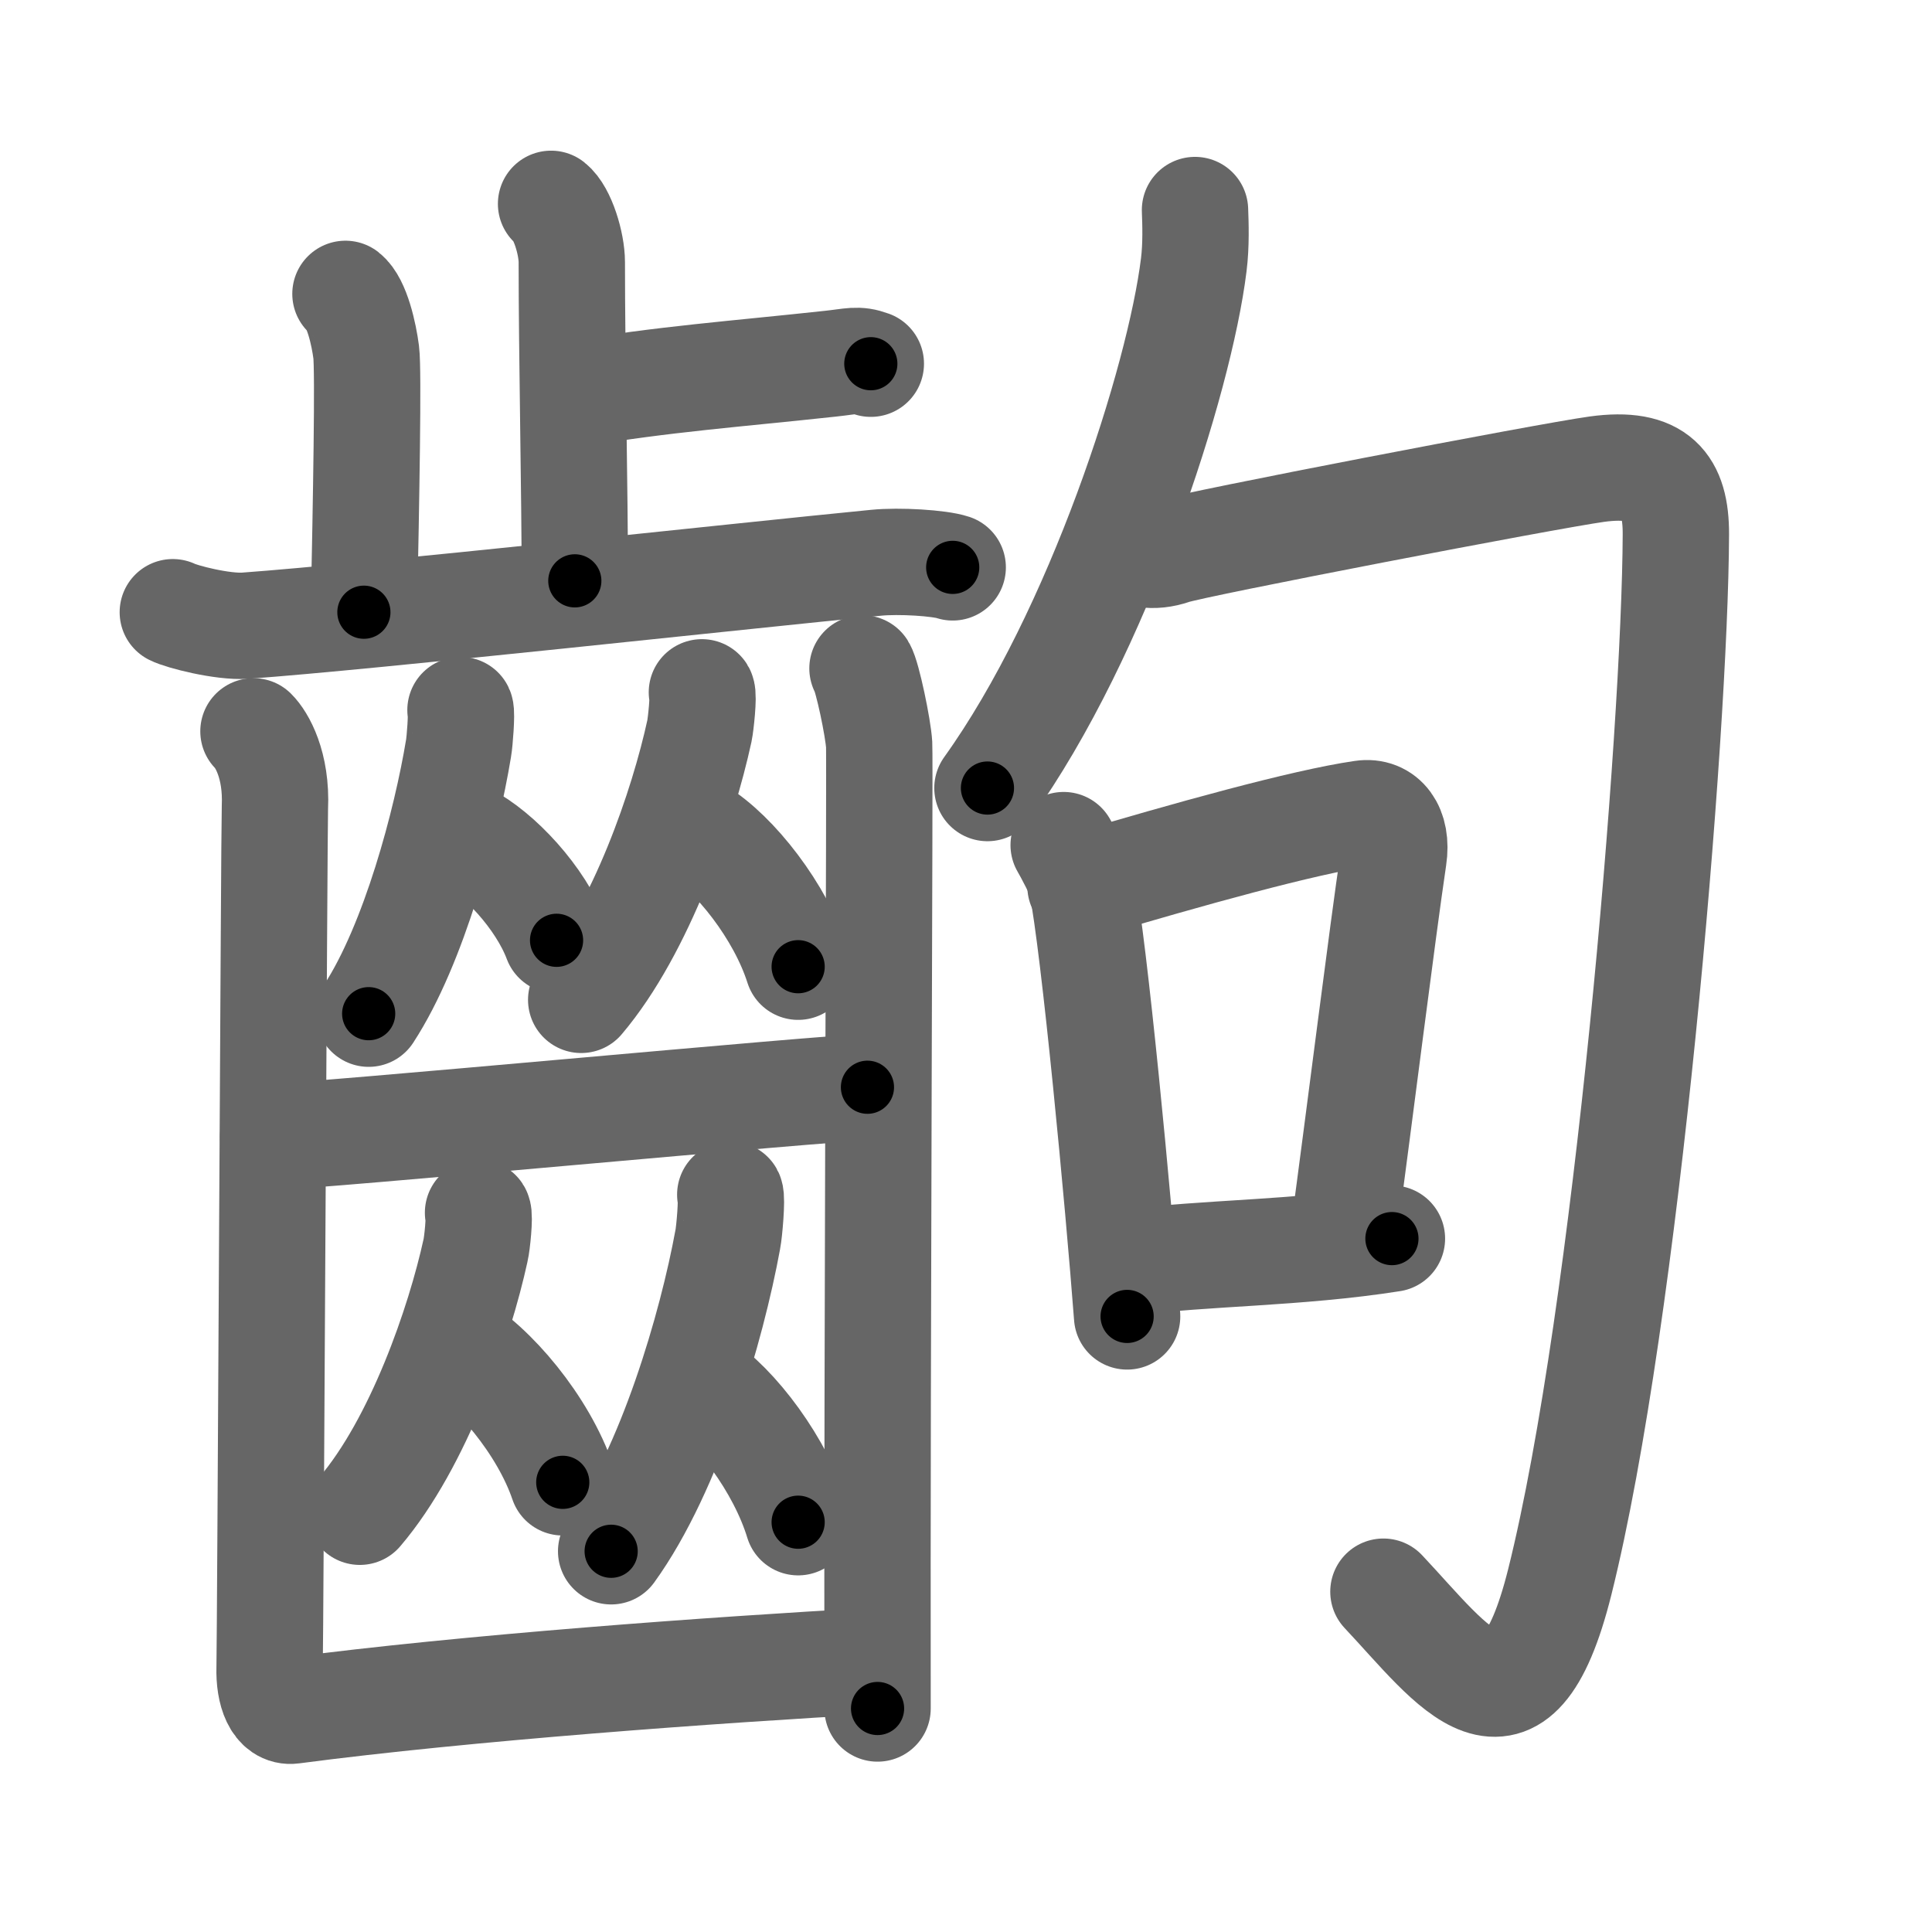 <svg xmlns="http://www.w3.org/2000/svg" viewBox="0 0 109 109" id="9f63"><g fill="none" stroke="#666" stroke-width="6" stroke-linecap="round" stroke-linejoin="round"><g><g><g><g><path d="M31.09,11.5c0.65,0.51,1.17,2.25,1.17,3.29c0,5.31,0.17,12.92,0.17,17.98" /><path d="M32.39,22.24c4.98-0.85,9.22-1.15,14.46-1.72c1.22-0.13,1.52-0.28,2.28,0" /></g><path d="M19.49,16.58c0.65,0.51,1.04,2.28,1.17,3.29c0.13,1.01,0,8.34-0.13,14.67" /><path d="M9.75,34.54c0.49,0.25,2.8,0.85,4.1,0.76c7.03-0.51,27.9-2.8,35.58-3.55c1.3-0.13,3.57,0.01,4.32,0.26" /></g><g><g><g><path d="M25.98,40.06c0.08,0.17-0.04,1.77-0.11,2.16c-0.69,4.18-2.5,11.03-5.07,14.97" /><path d="M26.27,47.16c1.86,0.95,4.23,3.49,5.13,5.89" /></g><g><path d="M39.6,39.06c0.11,0.18-0.06,1.8-0.14,2.18c-0.92,4.24-3.29,11.18-6.67,15.17" /><path d="M39.4,46.9c2.04,1.24,4.64,4.52,5.63,7.64" /></g></g><path d="M15.41,64.13c2.1,0,31.57-2.79,33.53-2.79" /><g><g><path d="M26.97,68.42c0.11,0.17-0.05,1.75-0.14,2.12c-0.9,4.12-3.22,10.87-6.53,14.75" /><path d="M25.57,75.76c2.24,1.27,5.09,4.66,6.18,7.87" /></g><g><path d="M41.2,67.4c0.11,0.2-0.05,2.08-0.14,2.53c-0.9,4.92-3.24,12.97-6.58,17.59" /><path d="M39.45,77.98c2.02,1.28,4.6,4.68,5.58,7.9" /></g></g><g><path d="M14.3,41.26c0.46,0.45,1.32,1.89,1.21,4.3c-0.04,0.92-0.26,47.15-0.3,48.53c-0.04,1.38,0.39,2.54,1.29,2.42c9.79-1.29,23.77-2.3,32.94-2.81" /><path d="M48.66,37.71c0.28,0.45,0.89,3.39,0.94,4.3s-0.12,33.25-0.09,54.38" /></g></g></g><g><g><g><path d="M67.42,11.85c0.03,0.77,0.07,1.98-0.07,3.09c-0.8,6.51-5.37,20.78-11.64,29.52" /></g><path d="M63.36,30.7c0.71,0.6,1.69,0.79,2.82,0.4c1.13-0.4,21.09-4.24,23.91-4.63c3.42-0.47,4.47,0.89,4.46,3.67C94.51,41.27,91.77,74.16,88,89.25c-2.5,10-6,4.75-9.95,0.55" /></g><g><path d="M60.01,47.68c0.21,0.36,0.92,1.67,1.01,2.12c0.72,3.6,2.08,18,2.57,24.47" /><path d="M60.96,50c6.13-1.82,12.59-3.62,15.9-4.1c1.21-0.18,2.01,0.83,1.76,2.49c-0.64,4.31-1.9,14.43-2.84,21.39" /><path d="M63.91,71.22c3.88-0.54,9.29-0.5,14.62-1.34" /></g></g></g></g><g fill="none" stroke="#000" stroke-width="3" stroke-linecap="round" stroke-linejoin="round"><path d="M31.09,11.5c0.65,0.51,1.17,2.25,1.17,3.29c0,5.31,0.17,12.92,0.17,17.98" stroke-dasharray="21.551" stroke-dashoffset="21.551"><animate attributeName="stroke-dashoffset" values="21.551;21.551;0" dur="0.216s" fill="freeze" begin="0s;9f63.click" /></path><path d="M32.39,22.24c4.98-0.85,9.22-1.15,14.46-1.72c1.22-0.13,1.52-0.28,2.28,0" stroke-dasharray="16.875" stroke-dashoffset="16.875"><animate attributeName="stroke-dashoffset" values="16.875" fill="freeze" begin="9f63.click" /><animate attributeName="stroke-dashoffset" values="16.875;16.875;0" keyTimes="0;0.561;1" dur="0.385s" fill="freeze" begin="0s;9f63.click" /></path><path d="M19.49,16.58c0.65,0.51,1.04,2.28,1.17,3.29c0.13,1.01,0,8.34-0.13,14.67" stroke-dasharray="18.224" stroke-dashoffset="18.224"><animate attributeName="stroke-dashoffset" values="18.224" fill="freeze" begin="9f63.click" /><animate attributeName="stroke-dashoffset" values="18.224;18.224;0" keyTimes="0;0.679;1" dur="0.567s" fill="freeze" begin="0s;9f63.click" /></path><path d="M9.75,34.54c0.49,0.25,2.8,0.85,4.1,0.76c7.03-0.51,27.9-2.8,35.58-3.55c1.3-0.13,3.57,0.01,4.32,0.26" stroke-dasharray="44.299" stroke-dashoffset="44.299"><animate attributeName="stroke-dashoffset" values="44.299" fill="freeze" begin="9f63.click" /><animate attributeName="stroke-dashoffset" values="44.299;44.299;0" keyTimes="0;0.561;1" dur="1.01s" fill="freeze" begin="0s;9f63.click" /></path><path d="M25.98,40.06c0.08,0.17-0.04,1.77-0.11,2.16c-0.69,4.18-2.5,11.03-5.07,14.97" stroke-dasharray="18.065" stroke-dashoffset="18.065"><animate attributeName="stroke-dashoffset" values="18.065" fill="freeze" begin="9f63.click" /><animate attributeName="stroke-dashoffset" values="18.065;18.065;0" keyTimes="0;0.848;1" dur="1.191s" fill="freeze" begin="0s;9f63.click" /></path><path d="M26.27,47.16c1.86,0.95,4.23,3.49,5.13,5.89" stroke-dasharray="7.955" stroke-dashoffset="7.955"><animate attributeName="stroke-dashoffset" values="7.955" fill="freeze" begin="9f63.click" /><animate attributeName="stroke-dashoffset" values="7.955;7.955;0" keyTimes="0;0.937;1" dur="1.271s" fill="freeze" begin="0s;9f63.click" /></path><path d="M39.6,39.06c0.11,0.18-0.06,1.8-0.14,2.18c-0.92,4.24-3.29,11.18-6.67,15.17" stroke-dasharray="18.904" stroke-dashoffset="18.904"><animate attributeName="stroke-dashoffset" values="18.904" fill="freeze" begin="9f63.click" /><animate attributeName="stroke-dashoffset" values="18.904;18.904;0" keyTimes="0;0.871;1" dur="1.46s" fill="freeze" begin="0s;9f63.click" /></path><path d="M39.4,46.9c2.04,1.24,4.64,4.52,5.63,7.64" stroke-dasharray="9.653" stroke-dashoffset="9.653"><animate attributeName="stroke-dashoffset" values="9.653" fill="freeze" begin="9f63.click" /><animate attributeName="stroke-dashoffset" values="9.653;9.653;0" keyTimes="0;0.938;1" dur="1.557s" fill="freeze" begin="0s;9f63.click" /></path><path d="M15.41,64.13c2.1,0,31.57-2.79,33.53-2.79" stroke-dasharray="33.648" stroke-dashoffset="33.648"><animate attributeName="stroke-dashoffset" values="33.648" fill="freeze" begin="9f63.click" /><animate attributeName="stroke-dashoffset" values="33.648;33.648;0" keyTimes="0;0.823;1" dur="1.893s" fill="freeze" begin="0s;9f63.click" /></path><path d="M26.97,68.42c0.11,0.17-0.05,1.75-0.14,2.12c-0.9,4.12-3.22,10.87-6.53,14.75" stroke-dasharray="18.402" stroke-dashoffset="18.402"><animate attributeName="stroke-dashoffset" values="18.402" fill="freeze" begin="9f63.click" /><animate attributeName="stroke-dashoffset" values="18.402;18.402;0" keyTimes="0;0.911;1" dur="2.077s" fill="freeze" begin="0s;9f63.click" /></path><path d="M25.57,75.76c2.24,1.27,5.09,4.66,6.18,7.87" stroke-dasharray="10.183" stroke-dashoffset="10.183"><animate attributeName="stroke-dashoffset" values="10.183" fill="freeze" begin="9f63.click" /><animate attributeName="stroke-dashoffset" values="10.183;10.183;0" keyTimes="0;0.953;1" dur="2.179s" fill="freeze" begin="0s;9f63.click" /></path><path d="M41.2,67.4c0.11,0.2-0.05,2.08-0.14,2.53c-0.9,4.92-3.24,12.97-6.58,17.59" stroke-dasharray="21.45" stroke-dashoffset="21.45"><animate attributeName="stroke-dashoffset" values="21.45" fill="freeze" begin="9f63.click" /><animate attributeName="stroke-dashoffset" values="21.45;21.45;0" keyTimes="0;0.91;1" dur="2.394s" fill="freeze" begin="0s;9f63.click" /></path><path d="M39.45,77.98c2.02,1.28,4.6,4.68,5.58,7.9" stroke-dasharray="9.833" stroke-dashoffset="9.833"><animate attributeName="stroke-dashoffset" values="9.833" fill="freeze" begin="9f63.click" /><animate attributeName="stroke-dashoffset" values="9.833;9.833;0" keyTimes="0;0.961;1" dur="2.492s" fill="freeze" begin="0s;9f63.click" /></path><path d="M14.3,41.26c0.46,0.45,1.32,1.89,1.21,4.3c-0.04,0.92-0.26,47.15-0.3,48.53c-0.04,1.38,0.39,2.54,1.29,2.42c9.79-1.29,23.77-2.3,32.94-2.81" stroke-dasharray="89.269" stroke-dashoffset="89.269"><animate attributeName="stroke-dashoffset" values="89.269" fill="freeze" begin="9f63.click" /><animate attributeName="stroke-dashoffset" values="89.269;89.269;0" keyTimes="0;0.788;1" dur="3.163s" fill="freeze" begin="0s;9f63.click" /></path><path d="M48.66,37.71c0.28,0.45,0.89,3.39,0.94,4.3s-0.12,33.25-0.09,54.38" stroke-dasharray="58.795" stroke-dashoffset="58.795"><animate attributeName="stroke-dashoffset" values="58.795" fill="freeze" begin="9f63.click" /><animate attributeName="stroke-dashoffset" values="58.795;58.795;0" keyTimes="0;0.843;1" dur="3.751s" fill="freeze" begin="0s;9f63.click" /></path><path d="M67.42,11.85c0.03,0.77,0.07,1.98-0.07,3.09c-0.8,6.51-5.37,20.78-11.64,29.52" stroke-dasharray="35.066" stroke-dashoffset="35.066"><animate attributeName="stroke-dashoffset" values="35.066" fill="freeze" begin="9f63.click" /><animate attributeName="stroke-dashoffset" values="35.066;35.066;0" keyTimes="0;0.914;1" dur="4.102s" fill="freeze" begin="0s;9f63.click" /></path><path d="M63.36,30.7c0.71,0.6,1.69,0.79,2.82,0.4c1.13-0.4,21.09-4.24,23.91-4.63c3.42-0.47,4.47,0.89,4.46,3.67C94.51,41.27,91.77,74.16,88,89.25c-2.5,10-6,4.75-9.95,0.55" stroke-dasharray="109.421" stroke-dashoffset="109.421"><animate attributeName="stroke-dashoffset" values="109.421" fill="freeze" begin="9f63.click" /><animate attributeName="stroke-dashoffset" values="109.421;109.421;0" keyTimes="0;0.833;1" dur="4.925s" fill="freeze" begin="0s;9f63.click" /></path><path d="M60.01,47.68c0.21,0.36,0.92,1.67,1.01,2.12c0.72,3.6,2.08,18,2.57,24.47" stroke-dasharray="26.965" stroke-dashoffset="26.965"><animate attributeName="stroke-dashoffset" values="26.965" fill="freeze" begin="9f63.click" /><animate attributeName="stroke-dashoffset" values="26.965;26.965;0" keyTimes="0;0.948;1" dur="5.195s" fill="freeze" begin="0s;9f63.click" /></path><path d="M60.96,50c6.13-1.82,12.59-3.62,15.9-4.1c1.21-0.18,2.01,0.83,1.76,2.49c-0.64,4.31-1.9,14.43-2.84,21.39" stroke-dasharray="41.637" stroke-dashoffset="41.637"><animate attributeName="stroke-dashoffset" values="41.637" fill="freeze" begin="9f63.click" /><animate attributeName="stroke-dashoffset" values="41.637;41.637;0" keyTimes="0;0.926;1" dur="5.611s" fill="freeze" begin="0s;9f63.click" /></path><path d="M63.91,71.22c3.88-0.54,9.29-0.5,14.62-1.34" stroke-dasharray="14.687" stroke-dashoffset="14.687"><animate attributeName="stroke-dashoffset" values="14.687" fill="freeze" begin="9f63.click" /><animate attributeName="stroke-dashoffset" values="14.687;14.687;0" keyTimes="0;0.974;1" dur="5.758s" fill="freeze" begin="0s;9f63.click" /></path></g></svg>